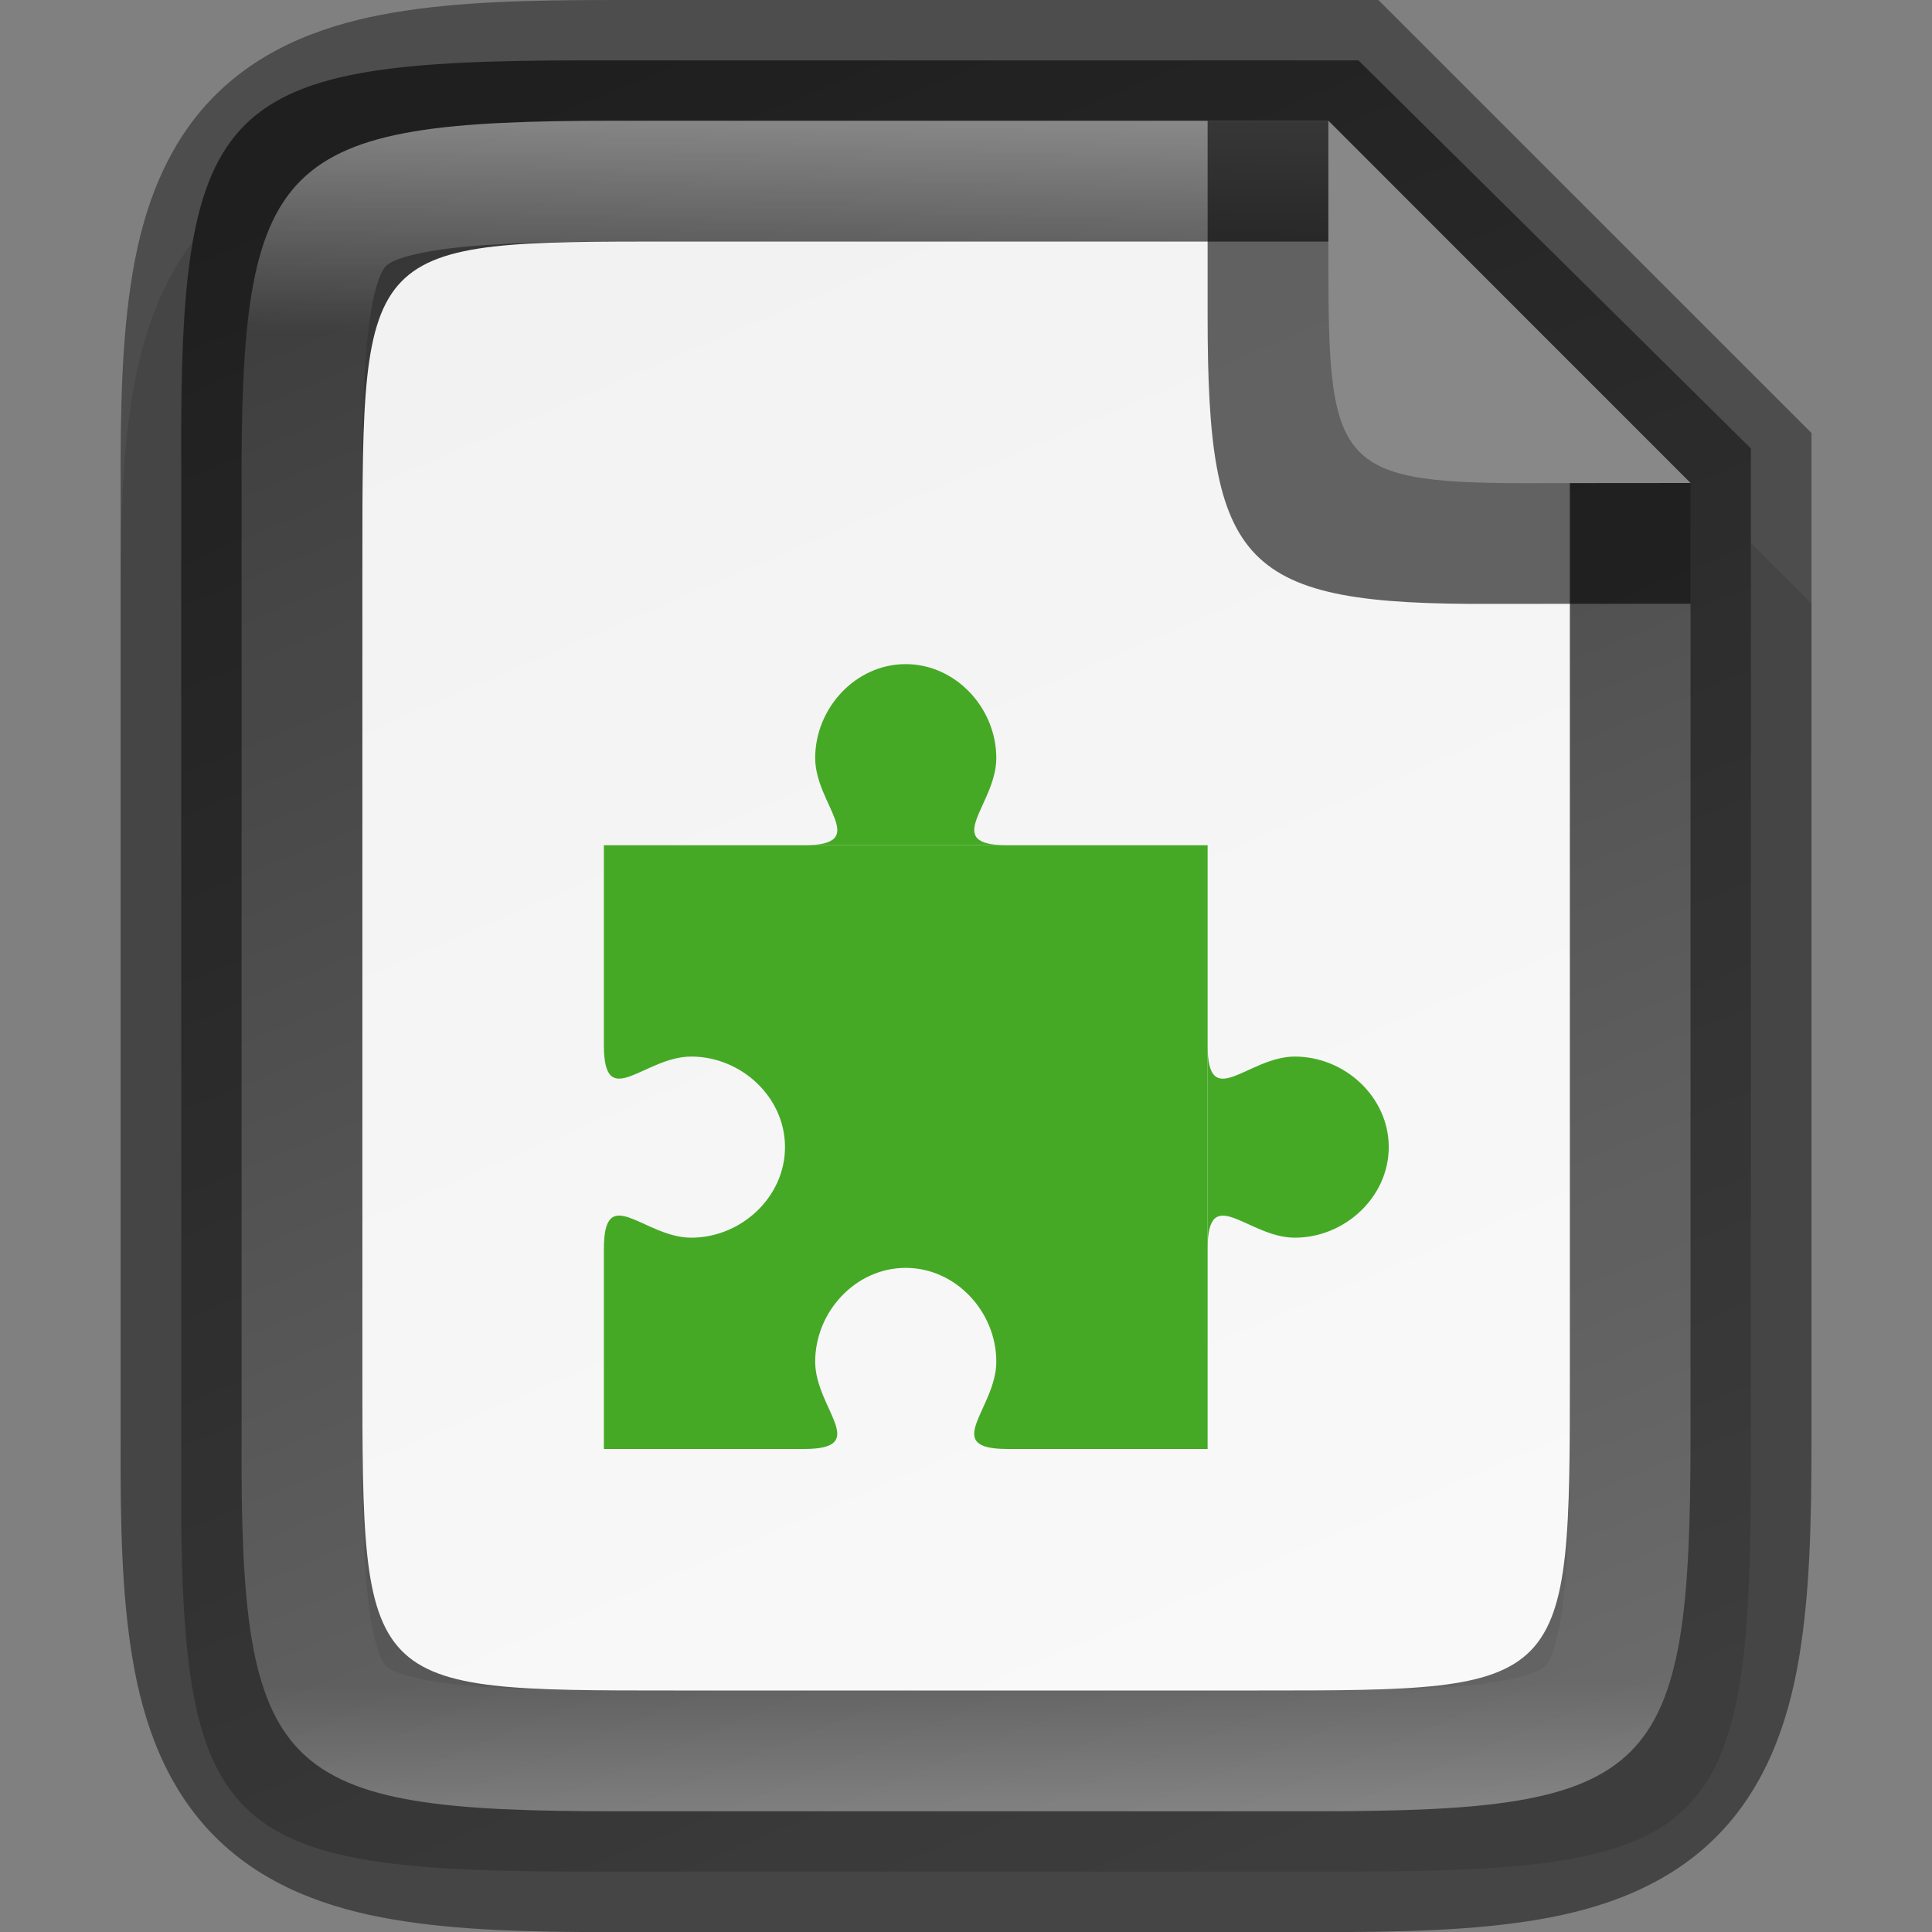 <?xml version="1.0" encoding="UTF-8" standalone="no"?>
<svg
   xmlns:dc="http://purl.org/dc/elements/1.1/"
   xmlns:cc="http://creativecommons.org/ns#"
   xmlns:rdf="http://www.w3.org/1999/02/22-rdf-syntax-ns#"
   xmlns:svg="http://www.w3.org/2000/svg"
   xmlns="http://www.w3.org/2000/svg"
   xmlns:xlink="http://www.w3.org/1999/xlink"
   xmlns:sodipodi="http://sodipodi.sourceforge.net/DTD/sodipodi-0.dtd"
   xmlns:inkscape="http://www.inkscape.org/namespaces/inkscape"
   height="16"
   width="16"
   version="1.1"
   id="svg31"
   sodipodi:docname="1E64_notepad.0.svg"
   inkscape:version="0.92.5 (2060ec1f9f, 2020-04-08)">
  <rect width="100%" height="100%" fill="#808080" stroke="none"/>
  <defs
     id="defs35">
    <linearGradient
       gradientTransform="translate(-319.999,-236)"
       inkscape:collect="always"
       xlink:href="#linearGradient927"
       id="linearGradient993"
       x1="328"
       y1="237"
       x2="328"
       y2="251"
       gradientUnits="userSpaceOnUse" />
    <linearGradient
       inkscape:collect="always"
       id="linearGradient927">
      <stop
         style="stop-color:#ffffff;stop-opacity:1;"
         offset="0"
         id="stop923" />
      <stop
         id="stop933"
         offset="0.125"
         style="stop-color:#ffffff;stop-opacity:0.098" />
      <stop
         id="stop931"
         offset="0.925"
         style="stop-color:#ffffff;stop-opacity:0.098" />
      <stop
         style="stop-color:#ffffff;stop-opacity:0.498"
         offset="1"
         id="stop925" />
    </linearGradient>
    <linearGradient
       inkscape:collect="always"
       xlink:href="#linearGradient4338"
       id="linearGradient920-7"
       gradientUnits="userSpaceOnUse"
       gradientTransform="matrix(0,-0.031,0.03,0,-1.637,15.636)"
       x1="441.379"
       y1="240.303"
       x2="52.965"
       y2="401.439" />
    <linearGradient
       inkscape:collect="always"
       id="linearGradient4338">
      <stop
         style="stop-color:#f2f2f2;stop-opacity:1"
         offset="0"
         id="stop4340" />
      <stop
         style="stop-color:#f9f9f9;stop-opacity:1"
         offset="1"
         id="stop4342" />
    </linearGradient>
    <linearGradient
       inkscape:collect="always"
       xlink:href="#linearGradient16945"
       id="linearGradient920"
       gradientUnits="userSpaceOnUse"
       gradientTransform="matrix(0,-0.039,0.039,0,-4.528,17.545)"
       x1="441.379"
       y1="240.303"
       x2="52.965"
       y2="401.43" />
    <linearGradient
       id="linearGradient16945">
      <stop
         offset="0"
         style="stop-color:#333333;stop-opacity:1"
         id="stop16941" />
      <stop
         offset="1"
         style="stop-color:#666666;stop-opacity:1"
         id="stop16943" />
    </linearGradient>
  </defs>
  <sodipodi:namedview
     pagecolor="#ffffff"
     bordercolor="#666666"
     borderopacity="1"
     objecttolerance="10"
     gridtolerance="10"
     guidetolerance="10"
     inkscape:pageopacity="0"
     inkscape:pageshadow="2"
     inkscape:window-width="834"
     inkscape:window-height="480"
     id="namedview33"
     showgrid="false"
     inkscape:zoom="14.75"
     inkscape:cx="8"
     inkscape:cy="8"
     inkscape:window-x="0"
     inkscape:window-y="28"
     inkscape:window-maximized="0"
     inkscape:current-layer="svg31" />
  <linearGradient
     id="a"
     gradientUnits="userSpaceOnUse"
     x1="328"
     x2="328"
     y1="237"
     y2="251">
    <stop
       offset="0"
       stop-color="#fff"
       id="stop2" />
    <stop
       offset=".125"
       stop-color="#fff"
       stop-opacity=".098"
       id="stop4" />
    <stop
       offset=".925"
       stop-color="#fff"
       stop-opacity=".098"
       id="stop6" />
    <stop
       offset="1"
       stop-color="#fff"
       stop-opacity=".498"
       id="stop8" />
  </linearGradient>
  <clipPath
     id="b">
    <path
       d="m325.096 237c-2.808 0-3.11.288-3.096 3.102v3.898 3.898c-.014 2.813.288 3.102 3.096 3.102h5.808c2.808 0 3.096-.288 3.096-3.102v-3.898-3.898c0-2.813-.288-3.102-3.096-3.102z"
       id="path11" />
  </clipPath>
  <linearGradient
     id="c"
     gradientTransform="matrix(0 -.039 .039 0 -4.528 17.545)"
     gradientUnits="userSpaceOnUse"
     x1="441.379"
     x2="52.965"
     y1="240.282"
     y2="401.43">
    <stop
       offset="0"
       stop-color="#fee581"
       id="stop14" />
    <stop
       offset="1"
       stop-color="#fff4c9"
       id="stop16" />
  </linearGradient>
  <path
     style="color:#000000;font-style:normal;font-variant:normal;font-weight:normal;font-stretch:normal;font-size:medium;line-height:normal;font-family:sans-serif;font-variant-ligatures:normal;font-variant-position:normal;font-variant-caps:normal;font-variant-numeric:normal;font-variant-alternates:normal;font-feature-settings:normal;text-indent:0;text-align:start;text-decoration:none;text-decoration-line:none;text-decoration-style:solid;text-decoration-color:#000000;letter-spacing:normal;word-spacing:normal;text-transform:none;writing-mode:lr-tb;direction:ltr;text-orientation:mixed;dominant-baseline:auto;baseline-shift:baseline;text-anchor:start;white-space:normal;shape-padding:0;clip-rule:nonzero;display:inline;overflow:visible;visibility:visible;opacity:0.1;isolation:auto;mix-blend-mode:normal;color-interpolation:sRGB;color-interpolation-filters:linearRGB;solid-color:#000000;solid-opacity:1;vector-effect:none;fill:#000000;fill-opacity:1;fill-rule:nonzero;stroke:none;stroke-width:2;stroke-linecap:butt;stroke-linejoin:miter;stroke-miterlimit:4;stroke-dasharray:none;stroke-dashoffset:0;stroke-opacity:1;marker:none;color-rendering:auto;image-rendering:auto;shape-rendering:auto;text-rendering:auto;enable-background:accumulate"
     d="m 5.096,1 c -0.719,0 -1.302,0.014 -1.836,0.104 -0.534,0.09 -1.068,0.276 -1.477,0.684 -0.408,0.407 -0.597,0.943 -0.686,1.479 -0.089,0.535 -0.101,1.12 -0.098,1.842 V 8 11.898 c -0.003,0.718 0.009,1.302 0.098,1.836 0.089,0.535 0.277,1.071 0.686,1.479 0.408,0.407 0.942,0.594 1.477,0.684 0.534,0.09 1.117,0.104 1.836,0.104 h 5.809 c 0.719,0 1.301,-0.014 1.834,-0.104 0.533,-0.09 1.068,-0.278 1.475,-0.686 0.407,-0.408 0.594,-0.943 0.684,-1.477 0.09,-0.534 0.104,-1.116 0.104,-1.836 V 8 5 l -4,-4 z"
     id="path997"
     inkscape:connector-curvature="0"
     sodipodi:nodetypes="scscccccccsscscscccs" />
  <path
     style="color:#000000;display:inline;overflow:visible;visibility:visible;fill:url(#linearGradient920);fill-opacity:1;fill-rule:nonzero;stroke:none;stroke-width:1;marker:none;enable-background:accumulate"
     d="m 4.855,0.5 c -3.042,0 -3.369,0.309 -3.354,3.323 V 8 12.177 c -0.015,3.014 0.312,3.323 3.354,3.323 h 6.291 c 3.042,0 3.354,-0.309 3.354,-3.323 V 8 3.714 l -3.25,-3.214 z"
     id="path918"
     inkscape:connector-curvature="0"
     sodipodi:nodetypes="scccssscccs" />
  <path
     style="color:#000000;display:inline;overflow:visible;visibility:visible;fill:url(#linearGradient920-7);fill-opacity:1;fill-rule:nonzero;stroke:none;stroke-width:1;marker:none;enable-background:accumulate"
     d="m 5.581,2 c -2.58,0 -2.58,0 -2.58,2.659 V 8 11.341 C 3.001,14 3.001,14 5.581,14 h 4.84 c 2.58,0 2.58,0 2.58,-2.659 V 8 l -10e-6,-4 -2,-2 z"
     id="path918-8"
     inkscape:connector-curvature="0"
     sodipodi:nodetypes="scccssscccs" />
  <path
     style="color:#000000;font-style:normal;font-variant:normal;font-weight:normal;font-stretch:normal;font-size:medium;line-height:normal;font-family:sans-serif;font-variant-ligatures:normal;font-variant-position:normal;font-variant-caps:normal;font-variant-numeric:normal;font-variant-alternates:normal;font-feature-settings:normal;text-indent:0;text-align:start;text-decoration:none;text-decoration-line:none;text-decoration-style:solid;text-decoration-color:#000000;letter-spacing:normal;word-spacing:normal;text-transform:none;writing-mode:lr-tb;direction:ltr;text-orientation:mixed;dominant-baseline:auto;baseline-shift:baseline;text-anchor:start;white-space:normal;shape-padding:0;clip-rule:nonzero;display:inline;overflow:visible;visibility:visible;opacity:0.4;isolation:auto;mix-blend-mode:normal;color-interpolation:sRGB;color-interpolation-filters:linearRGB;solid-color:#000000;solid-opacity:1;vector-effect:none;fill:#000000;fill-opacity:1;fill-rule:nonzero;stroke:none;stroke-width:2;stroke-linecap:butt;stroke-linejoin:miter;stroke-miterlimit:4;stroke-dasharray:none;stroke-dashoffset:0;stroke-opacity:1;marker:none;color-rendering:auto;image-rendering:auto;shape-rendering:auto;text-rendering:auto;enable-background:accumulate"
     d="m 5.096,-1.7e-7 c -0.719,0 -1.302,0.014 -1.836,0.104 -0.534,0.09 -1.068,0.276 -1.477,0.684 -0.408,0.407 -0.597,0.943 -0.686,1.479 -0.089,0.535 -0.101,1.12 -0.098,1.842 V 8 11.898 c -0.003,0.718 0.009,1.302 0.098,1.836 0.089,0.535 0.277,1.071 0.686,1.479 0.408,0.407 0.942,0.594 1.477,0.684 0.534,0.09 1.117,0.104 1.836,0.104 h 5.809 c 0.719,0 1.301,-0.014 1.834,-0.104 0.533,-0.09 1.068,-0.278 1.475,-0.686 0.407,-0.408 0.594,-0.943 0.684,-1.477 0.09,-0.534 0.104,-1.116 0.104,-1.836 V 8 3.586 L 11.415,-1.7e-7 Z m 0,1 h 5.904 l 3,3 V 8 11.898 c 0,2.813 -0.288,3.102 -3.096,3.102 H 5.096 C 2.289,15 1.987,14.712 2.001,11.898 V 8 4.102 c -0.014,-2.813 0.288,-3.102 3.096,-3.102 z"
     id="path928"
     inkscape:connector-curvature="0"
     sodipodi:nodetypes="scscccccccsscscscccsscccssscccs" />
  <path
     style="color:#000000;font-style:normal;font-variant:normal;font-weight:normal;font-stretch:normal;font-size:medium;line-height:normal;font-family:sans-serif;font-variant-ligatures:normal;font-variant-position:normal;font-variant-caps:normal;font-variant-numeric:normal;font-variant-alternates:normal;font-feature-settings:normal;text-indent:0;text-align:start;text-decoration:none;text-decoration-line:none;text-decoration-style:solid;text-decoration-color:#000000;letter-spacing:normal;word-spacing:normal;text-transform:none;writing-mode:lr-tb;direction:ltr;text-orientation:mixed;dominant-baseline:auto;baseline-shift:baseline;text-anchor:start;white-space:normal;shape-padding:0;clip-rule:nonzero;display:inline;overflow:visible;visibility:visible;opacity:0.4;isolation:auto;mix-blend-mode:normal;color-interpolation:sRGB;color-interpolation-filters:linearRGB;solid-color:#000000;solid-opacity:1;vector-effect:none;fill:url(#linearGradient993);fill-opacity:1;fill-rule:nonzero;stroke:none;stroke-width:2;stroke-linecap:butt;stroke-linejoin:miter;stroke-miterlimit:4;stroke-dasharray:none;stroke-dashoffset:0;stroke-opacity:1;marker:none;color-rendering:auto;image-rendering:auto;shape-rendering:auto;text-rendering:auto;enable-background:accumulate"
     clip-path="none"
     d="m 5.096,1 c -2.808,0 -3.109,0.288 -3.096,3.102 V 8 11.898 C 1.987,14.712 2.289,15 5.096,15 h 5.809 c 2.808,0 3.096,-0.288 3.096,-3.102 V 8 4 l -3,-3 z m 0,1 h 5.904 l 2,2 V 8 11.898 c 0,0.686 -0.022,1.194 -0.074,1.506 -0.052,0.311 -0.113,0.376 -0.129,0.393 -0.016,0.016 -0.08,0.077 -0.391,0.129 C 12.096,13.978 11.59,14 10.905,14 H 5.096 c -0.685,0 -1.192,-0.024 -1.504,-0.076 -0.312,-0.052 -0.378,-0.111 -0.395,-0.127 -0.017,-0.017 -0.075,-0.081 -0.127,-0.391 -0.051,-0.31 -0.074,-0.819 -0.07,-1.504 V 11.9 8 4.1 v -0.002 c -0.003,-0.685 0.019,-1.194 0.07,-1.504 0.051,-0.31 0.11,-0.374 0.127,-0.391 0.017,-0.017 0.083,-0.075 0.395,-0.127 0.312,-0.052 0.819,-0.076 1.504,-0.076 z"
     id="path937"
     inkscape:connector-curvature="0"
     sodipodi:nodetypes="scccssscccsscccscccssccccccccsccs" />
  <path
     inkscape:connector-curvature="0"
     style="color:#000000;display:inline;overflow:visible;visibility:visible;opacity:0.6;fill:#000000;fill-opacity:1;fill-rule:nonzero;stroke:none;stroke-width:0.25;marker:none;enable-background:accumulate"
     d="m 14.001,5 v -1 l -3,-3 h -1 v 1.531 0.059 0.032 c 0,2.07 0.277,2.389 2.352,2.379 z"
     id="rect4158-0-3-62-2-3-7-3"
     sodipodi:nodetypes="ccccccscc" />
  <path
     inkscape:connector-curvature="0"
     style="color:#000000;display:inline;overflow:visible;visibility:visible;fill:#888888;fill-opacity:1;fill-rule:nonzero;stroke:none;stroke-width:0.25;marker:none;enable-background:accumulate"
     d="m 14.001,4 -3,-3 v 1.113 0.049 0.026 c 0,1.708 0.079,1.821 1.79,1.813 z"
     id="rect4158-0-3-62-6-5-5"
     sodipodi:nodetypes="ccccscc" />
  <path
     inkscape:connector-curvature="0"
     id="rect1105"
     style="display:inline;fill:#46a926;fill-opacity:1;fill-rule:evenodd;stroke-width:0.75;stroke-linecap:square;stroke-linejoin:round;enable-background:new"
     d="M 5.001,7 V 8.656 c 0,0.562 0.334,0.094 0.723,0.094 0.413,-10e-6 0.775,0.333 0.777,0.746 1e-5,0.002 1e-5,0.002 0,0.004 0,0.414 -0.363,0.75 -0.777,0.75 -0.389,0 -0.723,-0.469 -0.723,0.094 V 12 h 1.656 c 0.562,0 0.094,-0.334 0.094,-0.723 -10e-6,-0.413 0.333,-0.775 0.746,-0.777 0.002,-10e-6 0.002,-10e-6 0.004,0 0.414,0 0.75,0.363 0.75,0.777 0,0.389 -0.469,0.723 0.094,0.723 H 10.001 V 7 Z" />
  <path
     inkscape:connector-curvature="0"
     id="path925-5"
     style="display:inline;opacity:1;fill:#46a926;fill-opacity:1;fill-rule:evenodd;stroke-width:0.75;stroke-linecap:round;stroke-linejoin:round;enable-background:new"
     d="m 7.497,5.5 c -0.413,0.002 -0.746,0.365 -0.746,0.778 0,0.389 0.469,0.722 -0.094,0.722 h 0.891 0.047 0.75 c -0.562,0 -0.094,-0.333 -0.094,-0.722 0,-0.414 -0.336,-0.778 -0.75,-0.778 -0.002,-10e-6 -0.002,-10e-6 -0.004,0 z" />
  <path
     inkscape:connector-curvature="0"
     id="path1124"
     style="display:inline;opacity:1;fill:#46a926;fill-opacity:1;fill-rule:evenodd;stroke-width:0.75;stroke-linecap:round;stroke-linejoin:round;enable-background:new"
     d="m 11.501,9.496 c -0.002,-0.413 -0.365,-0.746 -0.778,-0.746 -0.389,0 -0.722,0.469 -0.722,-0.094 v 0.891 0.047 0.75 c 0,-0.562 0.333,-0.094 0.722,-0.094 0.414,0 0.778,-0.336 0.778,-0.75 10e-6,-0.002 10e-6,-0.002 0,-0.004 z" />
</svg>
